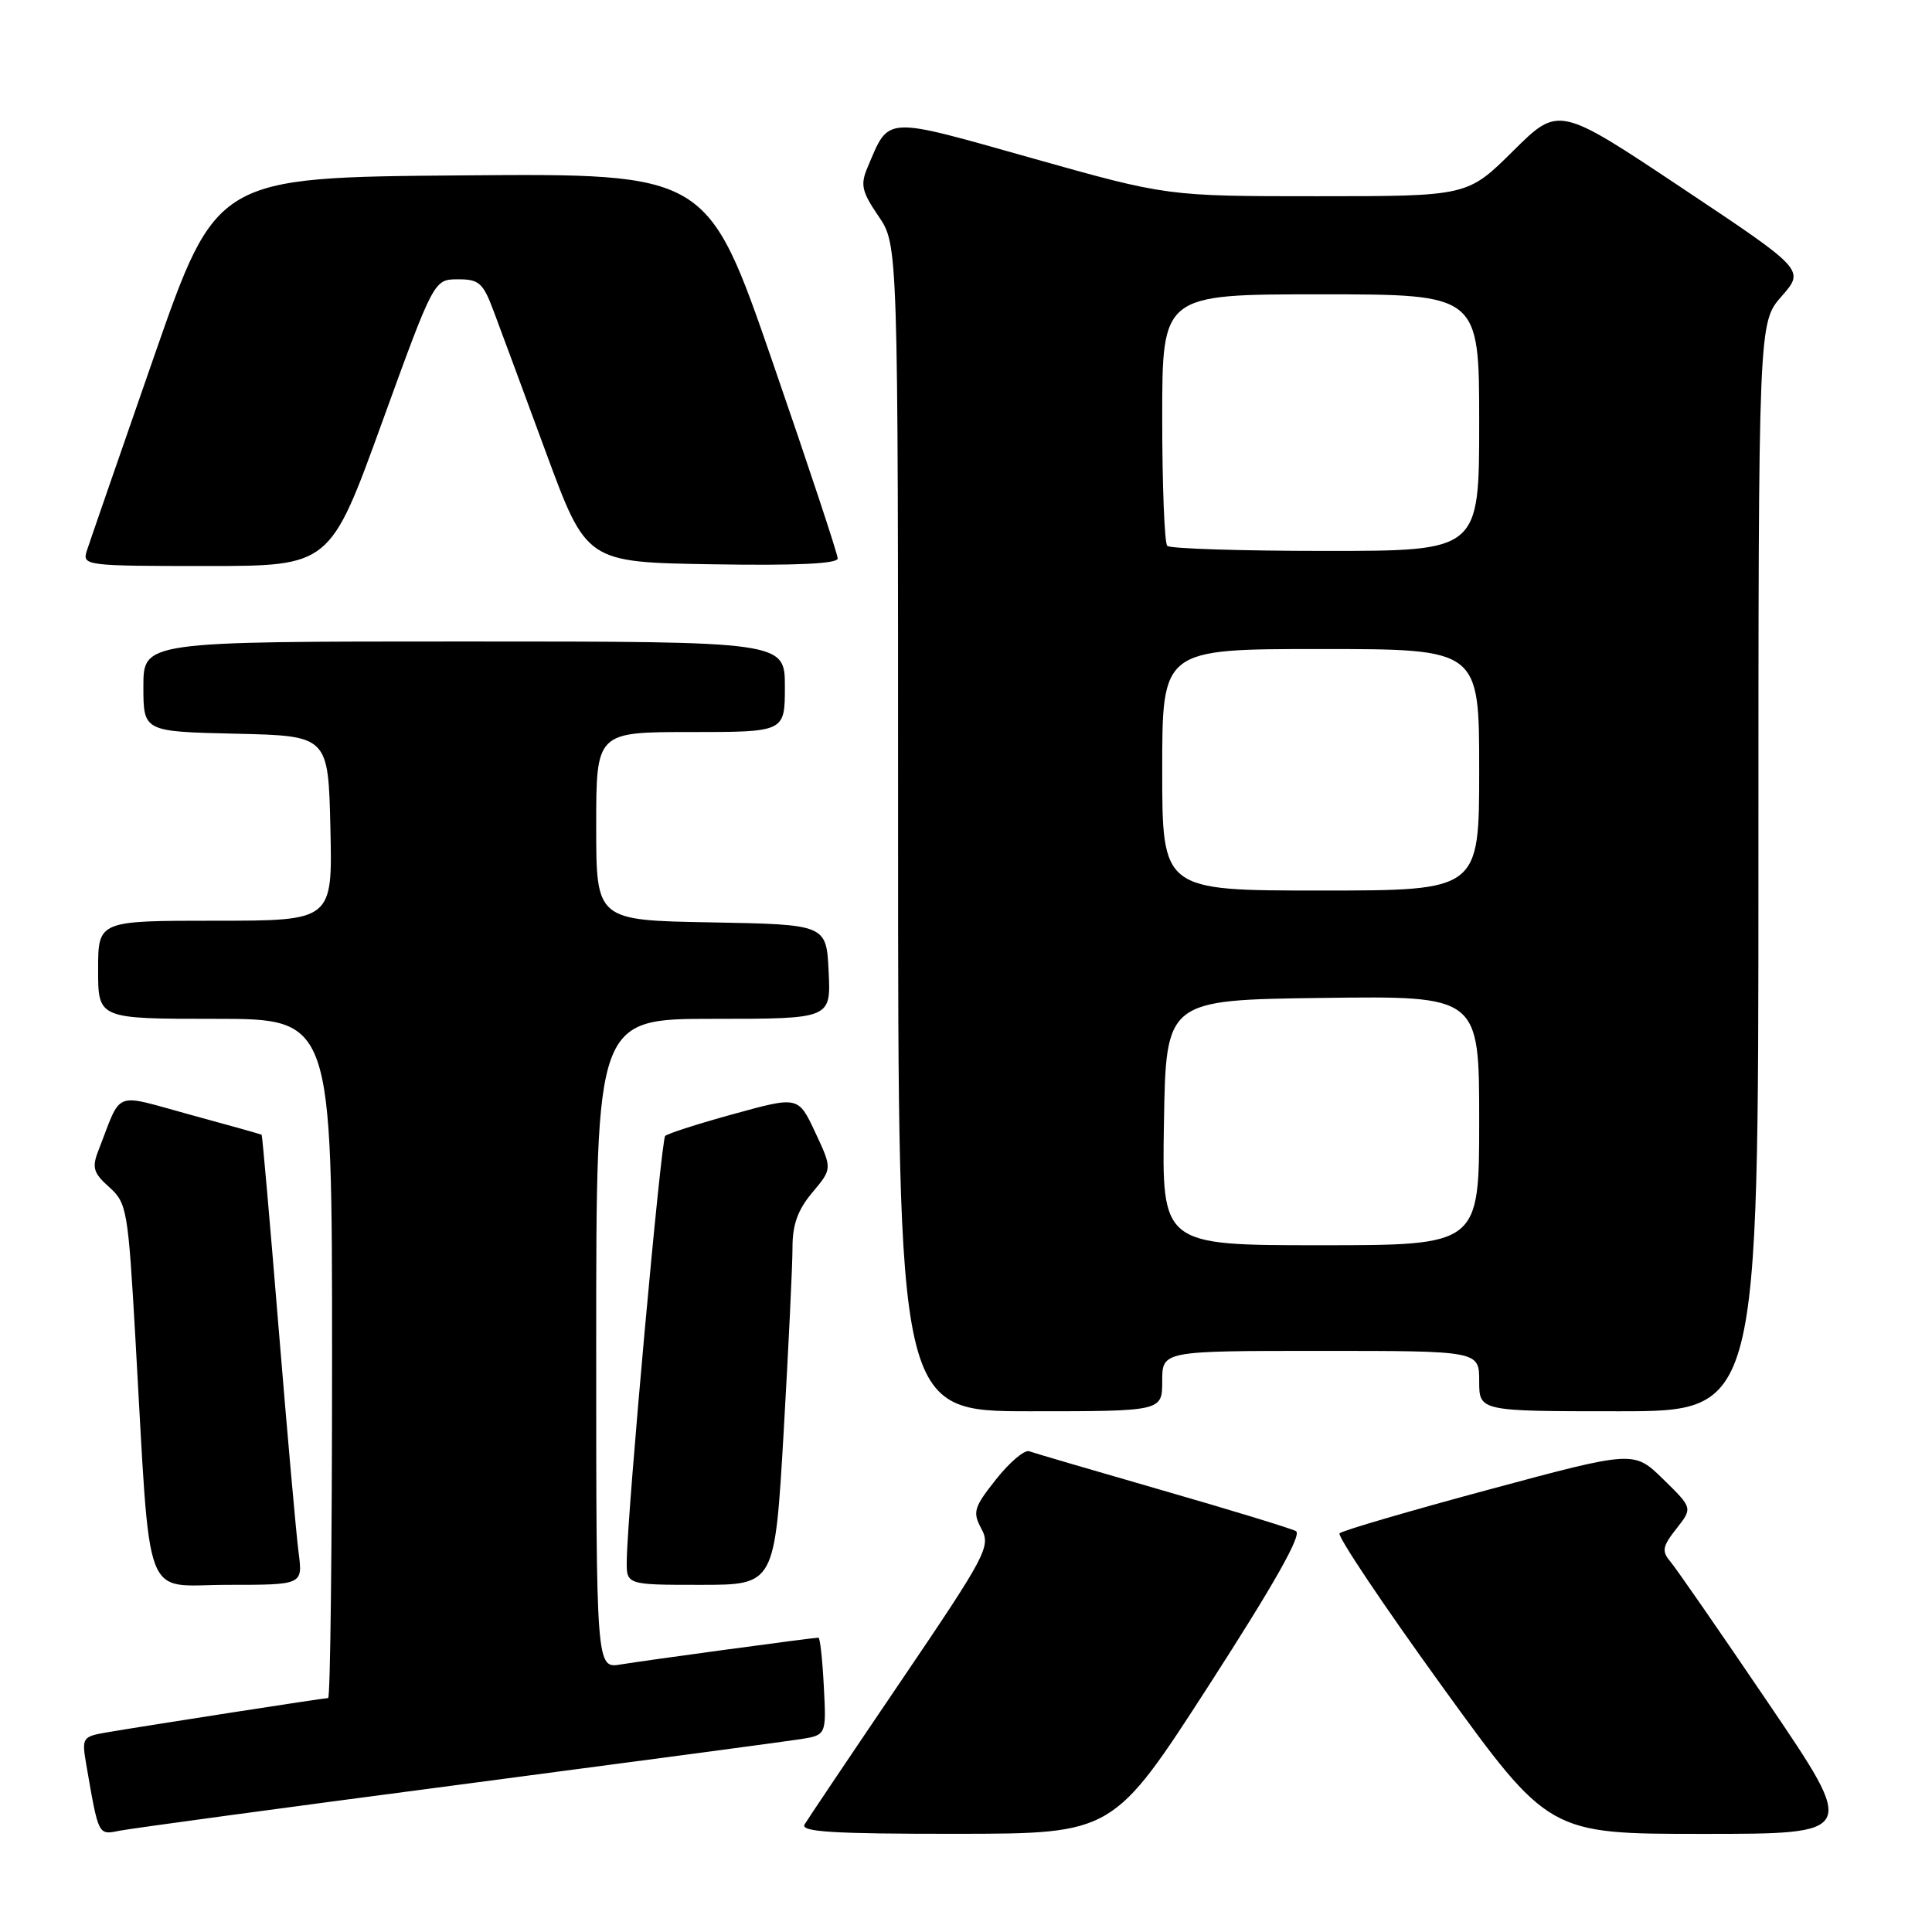 <?xml version="1.0" encoding="UTF-8" standalone="no"?>
<!DOCTYPE svg PUBLIC "-//W3C//DTD SVG 1.1//EN" "http://www.w3.org/Graphics/SVG/1.1/DTD/svg11.dtd" >
<svg xmlns="http://www.w3.org/2000/svg" xmlns:xlink="http://www.w3.org/1999/xlink" version="1.1" viewBox="0 0 256 256">
 <g >
 <path fill="currentColor"
d=" M 60.50 236.53 C 83.60 233.49 104.08 230.76 106.00 230.46 C 109.50 229.91 109.50 229.91 109.16 223.46 C 108.98 219.91 108.66 217.00 108.45 217.00 C 107.72 217.00 85.48 220.01 82.25 220.55 C 79.00 221.09 79.00 221.09 79.00 178.05 C 79.00 135.00 79.00 135.00 94.55 135.00 C 110.10 135.00 110.10 135.00 109.80 128.75 C 109.50 122.50 109.50 122.50 94.25 122.22 C 79.00 121.95 79.00 121.95 79.00 109.47 C 79.00 97.00 79.00 97.00 91.50 97.00 C 104.00 97.00 104.00 97.00 104.00 91.00 C 104.00 85.00 104.00 85.00 61.50 85.00 C 19.00 85.00 19.00 85.00 19.00 90.97 C 19.00 96.94 19.00 96.94 31.25 97.22 C 43.50 97.50 43.50 97.50 43.78 109.75 C 44.06 122.00 44.06 122.00 28.53 122.00 C 13.00 122.00 13.00 122.00 13.00 128.50 C 13.00 135.00 13.00 135.00 28.50 135.00 C 44.00 135.00 44.00 135.00 44.00 180.00 C 44.00 204.75 43.77 225.00 43.48 225.00 C 42.92 225.00 19.54 228.63 14.15 229.55 C 10.91 230.11 10.82 230.25 11.43 233.81 C 13.07 243.30 12.99 243.16 15.84 242.58 C 17.30 242.29 37.40 239.56 60.50 236.53 Z  M 160.22 223.26 C 168.85 209.88 172.55 203.33 171.72 202.88 C 171.05 202.52 163.07 200.08 154.00 197.47 C 144.93 194.85 137.00 192.53 136.38 192.30 C 135.76 192.07 133.79 193.74 131.99 196.01 C 129.02 199.76 128.85 200.35 130.05 202.59 C 131.30 204.92 130.71 206.04 119.36 222.78 C 112.75 232.53 107.02 241.06 106.61 241.75 C 106.04 242.73 110.32 243.00 126.69 242.99 C 147.50 242.97 147.50 242.97 160.22 223.26 Z  M 234.37 225.75 C 227.94 216.26 222.07 207.78 221.32 206.90 C 220.17 205.54 220.28 204.91 222.13 202.56 C 224.29 199.82 224.29 199.82 220.39 196.01 C 216.50 192.20 216.50 192.20 197.31 197.37 C 186.76 200.21 177.84 202.82 177.50 203.17 C 177.16 203.51 183.25 212.61 191.05 223.40 C 205.23 243.00 205.23 243.00 225.65 243.00 C 246.07 243.00 246.07 243.00 234.37 225.75 Z  M 39.57 205.75 C 39.26 203.41 38.07 190.03 36.92 176.00 C 35.77 161.97 34.76 150.44 34.67 150.36 C 34.57 150.29 30.31 149.09 25.19 147.70 C 14.78 144.87 16.23 144.29 13.00 152.55 C 12.17 154.71 12.39 155.45 14.47 157.30 C 16.82 159.41 16.97 160.28 17.95 177.50 C 20.01 213.38 18.74 210.00 30.15 210.00 C 40.12 210.00 40.12 210.00 39.57 205.75 Z  M 103.84 189.75 C 104.48 178.61 105.01 167.62 105.01 165.33 C 105.00 162.27 105.71 160.31 107.64 158.01 C 110.28 154.87 110.28 154.87 108.03 150.06 C 105.78 145.25 105.78 145.25 97.25 147.60 C 92.56 148.89 88.46 150.20 88.14 150.52 C 87.59 151.08 83.15 200.04 83.05 206.75 C 83.00 210.00 83.00 210.00 92.83 210.00 C 102.66 210.00 102.66 210.00 103.84 189.75 Z  M 154.00 183.00 C 154.00 179.00 154.00 179.00 175.00 179.00 C 196.00 179.00 196.00 179.00 196.00 183.00 C 196.00 187.00 196.00 187.00 214.50 187.00 C 233.00 187.00 233.00 187.00 233.00 114.88 C 233.00 42.76 233.00 42.76 236.07 39.26 C 239.15 35.76 239.15 35.76 222.84 24.89 C 206.53 14.02 206.53 14.02 200.49 20.01 C 194.45 26.00 194.45 26.00 174.55 26.00 C 154.65 26.00 154.65 26.00 136.72 20.95 C 116.92 15.37 117.87 15.32 114.96 22.17 C 113.98 24.48 114.18 25.37 116.41 28.65 C 119.00 32.46 119.00 32.46 119.00 109.73 C 119.00 187.00 119.00 187.00 136.50 187.00 C 154.00 187.00 154.00 187.00 154.00 183.00 Z  M 50.61 56.01 C 57.50 37.02 57.50 37.02 60.67 37.01 C 63.48 37.00 64.01 37.47 65.42 41.25 C 66.30 43.59 69.42 52.02 72.36 60.00 C 77.71 74.50 77.71 74.50 94.35 74.77 C 105.47 74.96 111.00 74.70 111.00 74.00 C 111.00 73.42 107.12 61.71 102.37 47.96 C 93.74 22.97 93.74 22.97 61.21 23.24 C 28.68 23.50 28.68 23.50 20.40 47.27 C 15.85 60.35 11.84 71.94 11.49 73.02 C 10.89 74.94 11.39 75.00 27.30 75.00 C 43.73 75.00 43.73 75.00 50.61 56.01 Z  M 154.23 148.75 C 154.50 132.50 154.50 132.50 175.25 132.23 C 196.00 131.96 196.00 131.96 196.00 148.48 C 196.00 165.00 196.00 165.00 174.98 165.00 C 153.95 165.00 153.95 165.00 154.23 148.75 Z  M 154.00 102.00 C 154.00 86.00 154.00 86.00 175.00 86.00 C 196.00 86.00 196.00 86.00 196.00 102.00 C 196.00 118.00 196.00 118.00 175.00 118.00 C 154.00 118.00 154.00 118.00 154.00 102.00 Z  M 154.67 72.33 C 154.30 71.97 154.00 64.32 154.00 55.33 C 154.00 39.00 154.00 39.00 175.00 39.00 C 196.00 39.00 196.00 39.00 196.00 56.00 C 196.00 73.00 196.00 73.00 175.67 73.00 C 164.48 73.00 155.03 72.70 154.67 72.33 Z "/>
</g>
</svg>